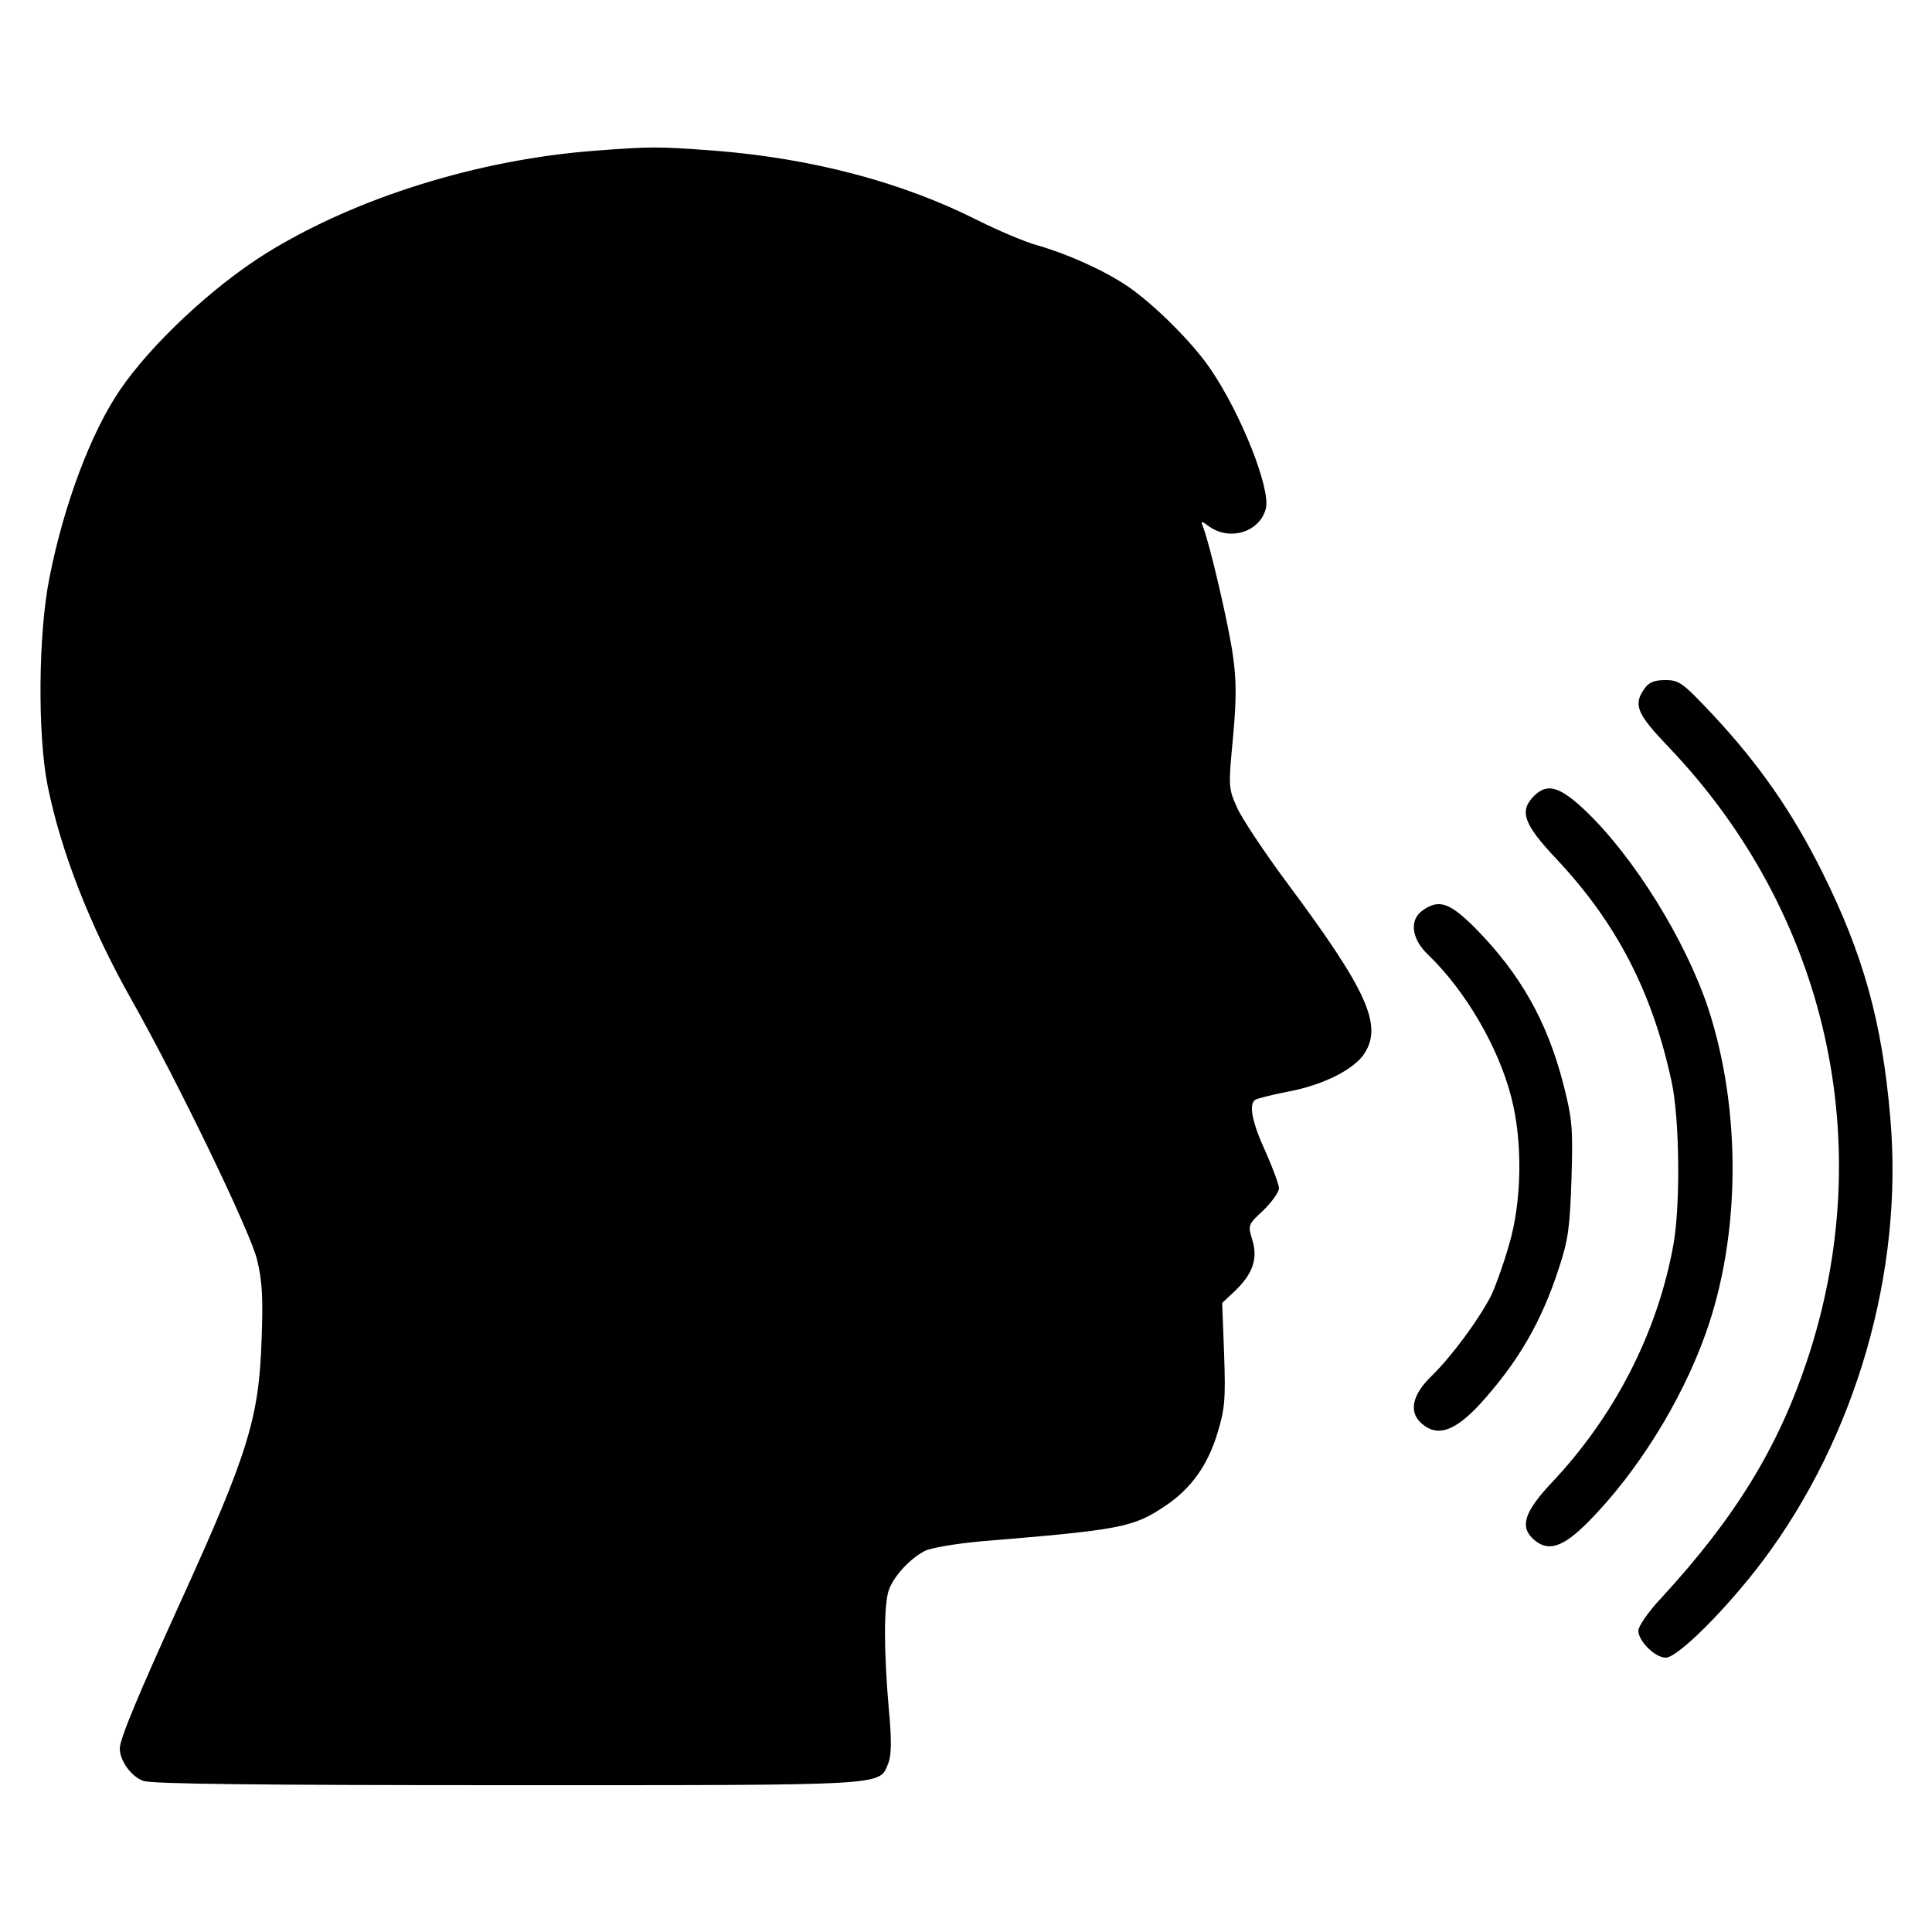<svg version="1.0" xmlns="http://www.w3.org/2000/svg"
 width="500pt" height="500pt" viewBox="0 0 500 500"
 preserveAspectRatio="xMidYMid meet">

<g transform="translate(0,500) scale(0.1,-0.1)" stroke="none">
<path d="M1540 4610 c-305 -23 -622 -123 -852 -266 -138 -86 -298 -236 -378
-354 -75 -110 -145 -297 -182 -485 -29 -144 -31 -405 -5 -537 34 -170 110
-365 216 -553 120 -212 308 -601 326 -674 14 -57 16 -100 12 -209 -7 -202 -34
-291 -209 -676 -112 -246 -158 -357 -158 -381 0 -32 30 -73 61 -84 23 -8 303
-11 946 -11 998 0 957 -2 982 57 8 21 9 58 1 143 -13 149 -13 271 1 307 13 35
55 80 92 99 15 8 80 19 145 25 364 30 395 36 478 92 66 44 110 105 135 189 19
62 21 87 17 203 l-5 133 32 30 c47 45 61 84 46 133 -12 39 -11 40 29 77 22 22
40 47 40 57 0 9 -16 52 -35 95 -35 76 -44 123 -26 134 5 3 43 13 85 21 91 17
172 58 198 100 46 73 5 163 -198 436 -61 82 -121 172 -133 200 -22 49 -22 55
-10 180 9 99 9 147 0 211 -10 75 -59 286 -77 333 -7 18 -6 18 16 2 54 -38 131
-13 146 47 13 51 -65 247 -144 362 -47 69 -147 168 -215 214 -61 41 -155 83
-232 105 -33 9 -103 39 -155 65 -196 99 -428 160 -680 180 -146 11 -166 11
-310 0z"/>
<path d="M4256 3218 c-30 -42 -20 -65 62 -151 411 -430 546 -1030 358 -1590
-75 -225 -187 -407 -378 -614 -32 -34 -58 -72 -58 -83 0 -27 43 -70 71 -70 31
0 157 126 250 249 242 322 366 750 331 1149 -21 247 -70 423 -177 637 -77 154
-162 276 -280 403 -80 85 -89 92 -125 92 -29 0 -43 -6 -54 -22z"/>
<path d="M3970 2940 c-39 -39 -27 -73 58 -163 156 -166 248 -344 298 -576 21
-96 23 -319 5 -421 -41 -228 -152 -445 -317 -619 -69 -74 -81 -112 -46 -144
38 -35 77 -22 144 46 125 127 239 309 302 485 91 254 93 579 7 842 -59 177
-192 392 -319 513 -66 62 -98 71 -132 37z"/>
<path d="M3682 2644 c-35 -24 -30 -73 14 -115 96 -92 182 -239 215 -368 30
-115 28 -270 -6 -384 -14 -49 -35 -107 -46 -130 -32 -62 -101 -156 -153 -207
-51 -49 -61 -93 -28 -123 41 -37 86 -22 152 49 99 109 160 214 205 354 24 72
28 107 32 230 4 131 2 154 -21 244 -42 163 -111 285 -228 404 -66 66 -94 76
-136 46z"/>
</g>
</svg>
